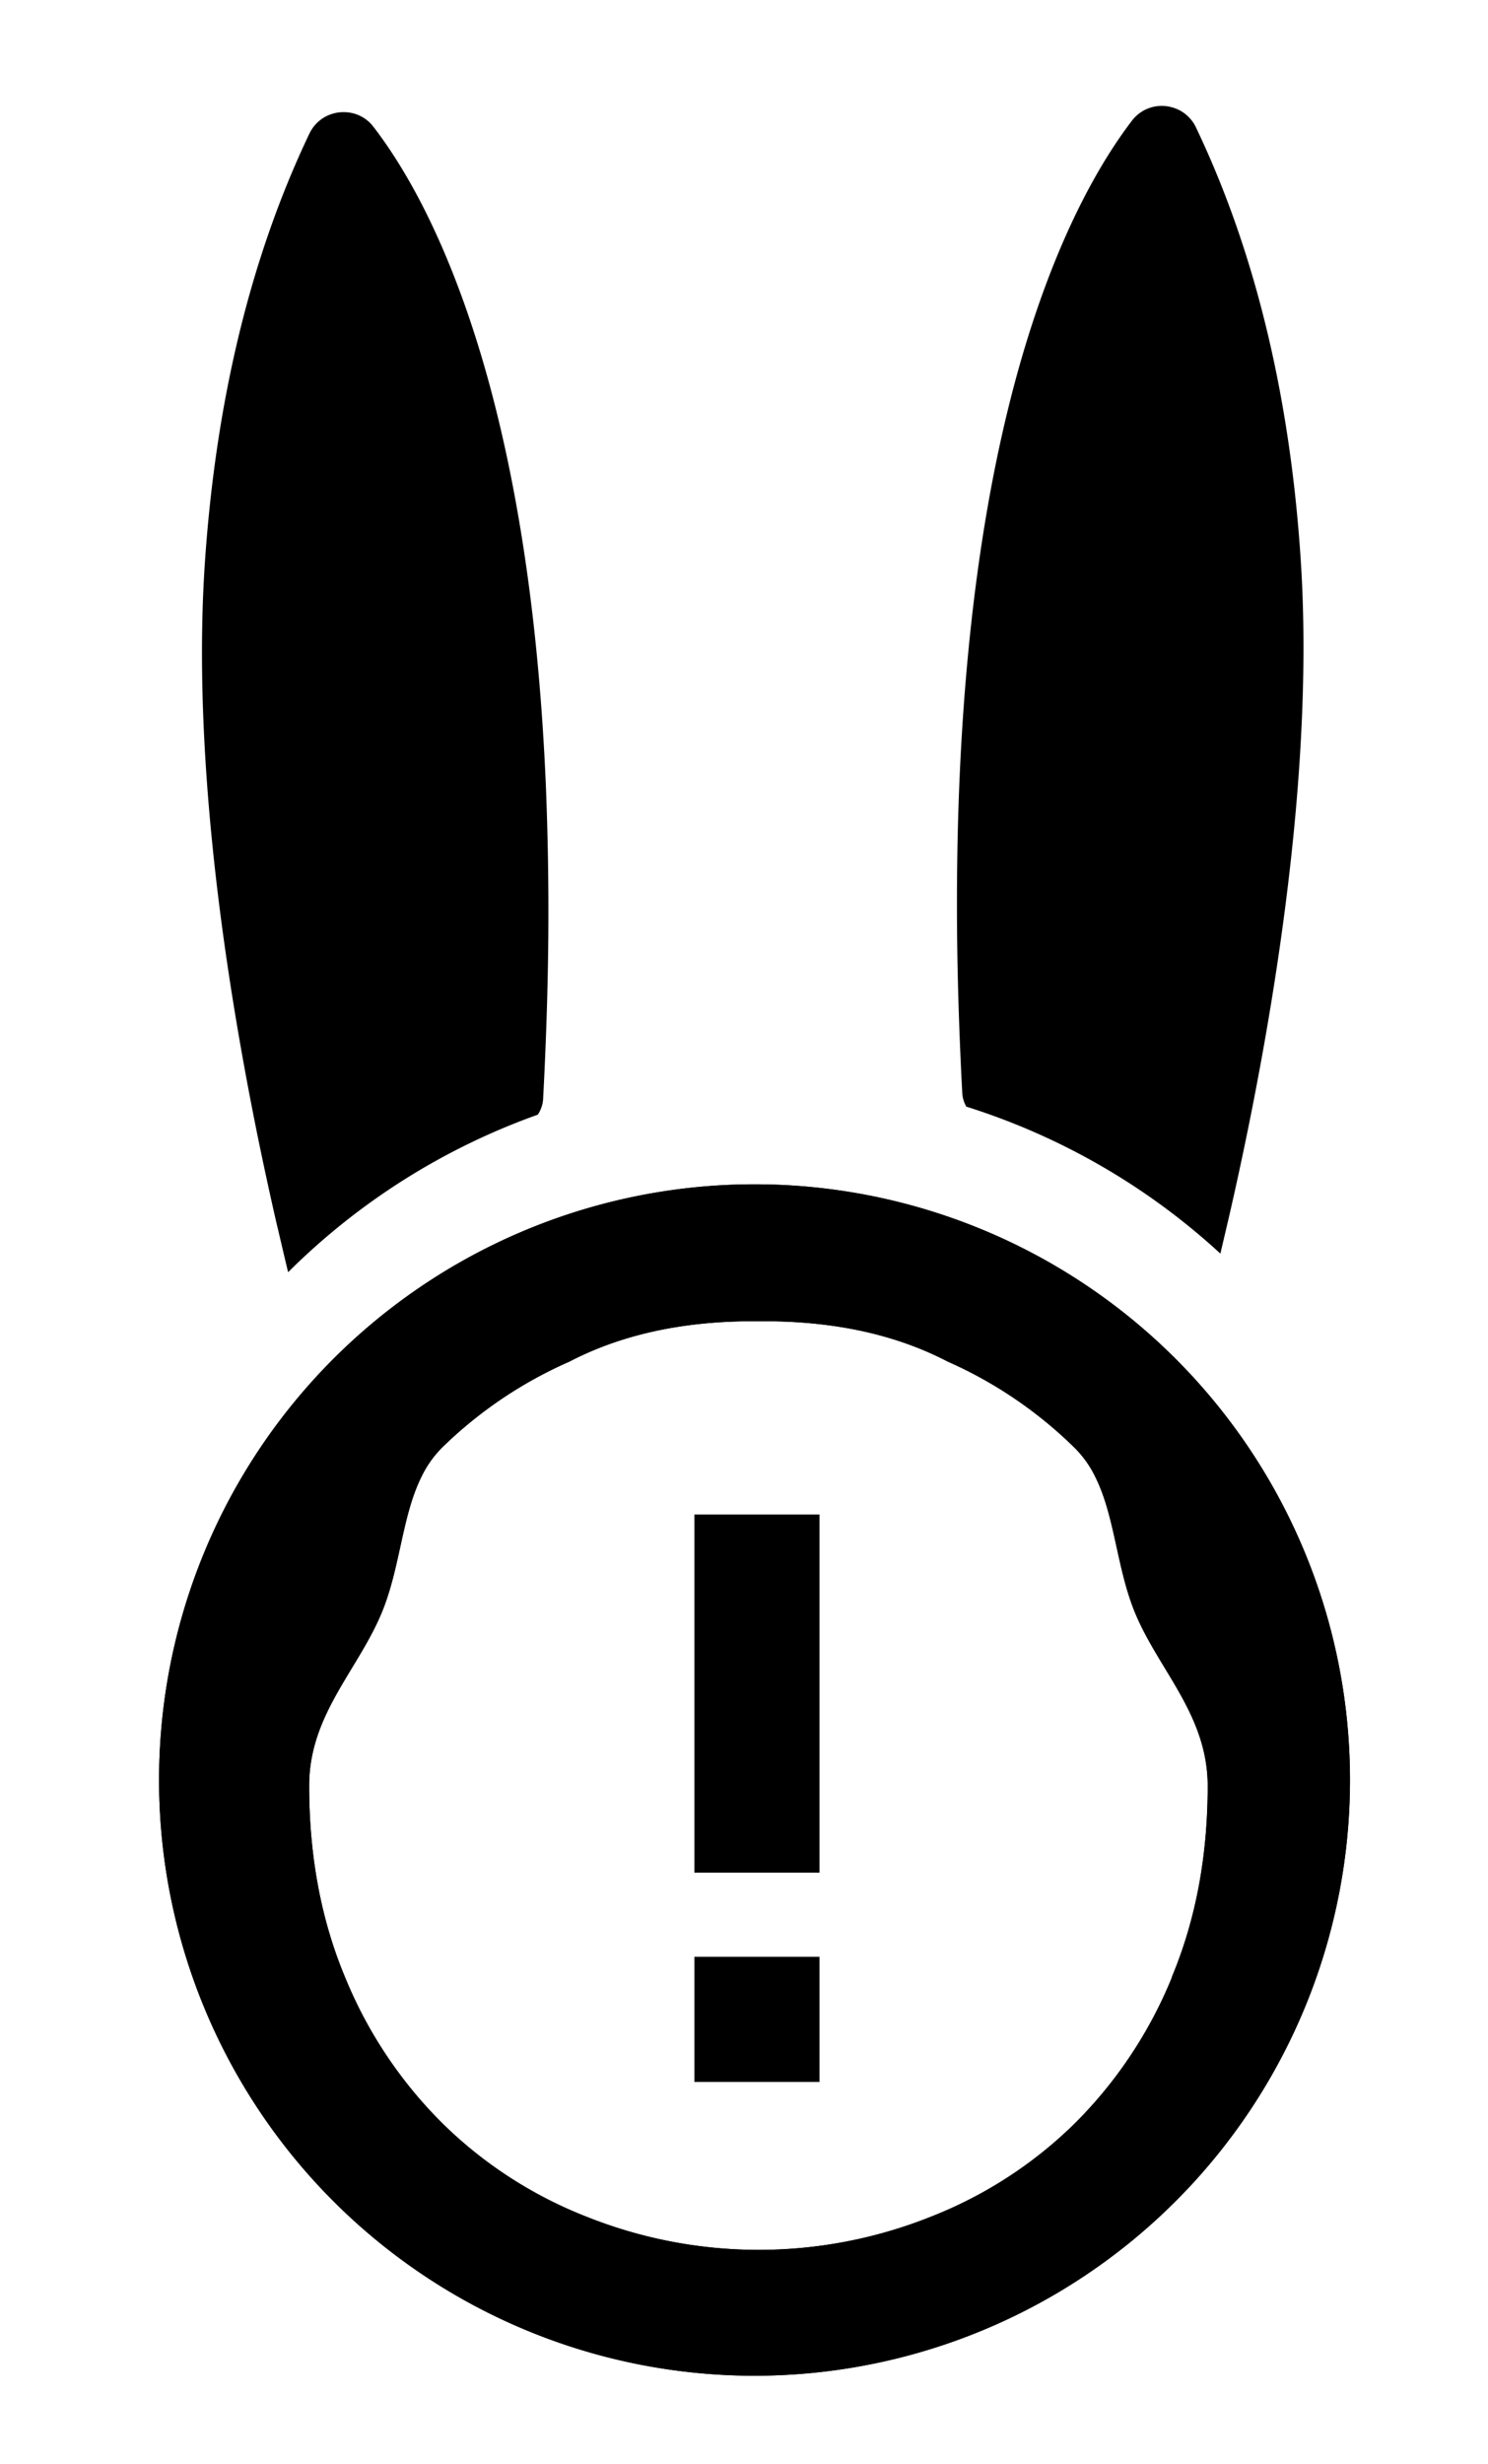 <svg xmlns="http://www.w3.org/2000/svg" viewBox="0 0 345 571"><g id="Calque_2" data-name="Calque 2"><path d="M175,274.47A138.06,138.06,0,1,0,313,412.53,138.05,138.05,0,0,0,175,274.47Zm96.73,183.76a102.17,102.17,0,0,1-22.54,33.89,99,99,0,0,1-33.45,21.65,107.51,107.51,0,0,1-79.66,0,99,99,0,0,1-33.48-21.65A102,102,0,0,1,80,458.23q-8.33-19.91-8.32-44.41c0-16.33,11.24-26.68,16.79-40,4.34-10.42,4.69-22.41,9.25-31.58a24.73,24.73,0,0,1,4.79-6.77A99.06,99.06,0,0,1,132,315.57q18-9.37,42.59-9.37c.42,0,.86,0,1.28,0s.87,0,1.3,0q24.6,0,42.56,9.35a99,99,0,0,1,29.44,20,24.55,24.55,0,0,1,4.8,6.77c4.57,9.17,4.92,21.16,9.25,31.58,5.55,13.28,16.79,23.63,16.79,40S277.21,445,271.68,458.23Z"/><path d="M175,274.47A138.06,138.06,0,1,0,313,412.53,138.05,138.05,0,0,0,175,274.47Zm96.73,183.76a102.17,102.17,0,0,1-22.54,33.89,99,99,0,0,1-33.45,21.65,107.51,107.51,0,0,1-79.66,0,99,99,0,0,1-33.48-21.65A102,102,0,0,1,80,458.23q-8.33-19.91-8.32-44.41c0-16.33,11.24-26.68,16.79-40,4.34-10.42,4.69-22.41,9.25-31.58a24.73,24.73,0,0,1,4.79-6.77A99.06,99.06,0,0,1,132,315.57q18-9.37,42.59-9.37c.42,0,.86,0,1.28,0s.87,0,1.3,0q24.6,0,42.56,9.35a99,99,0,0,1,29.44,20,24.55,24.55,0,0,1,4.8,6.77c4.57,9.17,4.92,21.16,9.25,31.58,5.55,13.28,16.79,23.63,16.79,40S277.21,445,271.68,458.23Z"/><path d="M96.08,57q1.55,3.16,3,6.4C98.1,61.25,97.11,59.12,96.08,57Z"/><path d="M127.13,216.9q-.15,17.79-1.2,37.7a6.87,6.87,0,0,1-.13,1.1,7.56,7.56,0,0,1-1.11,2.63A156.43,156.43,0,0,0,66.8,294.84C65.91,291.15,65,287.21,64,283c-2.5-10.94-5.14-23.43-7.56-36.86C50,210.53,45,168.27,47.48,130.73c2.28-34,9.35-68.54,24.26-99.77a8.67,8.67,0,0,1,5.07-4.51l.72-.21A8.66,8.66,0,0,1,80,26a8.53,8.53,0,0,1,6.45,3.22C93,37.65,102,52.56,109.91,77.05s14.68,58.51,16.66,105.22C127,193.12,127.23,204.64,127.13,216.9Z"/><path d="M99.07,63.41c-1-2.16-2-4.29-3-6.4Q97.63,60.18,99.07,63.41Z"/><path d="M292.6,244.8c-2.43,13.43-5.06,25.92-7.57,36.86h0q-1.08,4.62-2.08,8.87a156.2,156.2,0,0,0-58.91-34.06,7.51,7.51,0,0,1-.81-2.16,6.86,6.86,0,0,1-.13-1.11q-1.05-19.9-1.2-37.7c-.1-12.25.1-23.77.56-34.63,2-46.7,8.75-80.74,16.66-105.2s16.94-39.4,23.45-47.86a8.68,8.68,0,0,1,8.93-3q.36.09.72.21a8.64,8.64,0,0,1,5.07,4.51c14.92,31.23,22,65.77,24.26,99.77C304.08,166.89,299.05,209.15,292.6,244.8Z"/><rect x="161" y="351" width="29" height="83"/><rect x="161" y="453.5" width="29" height="29"/></g></svg>
